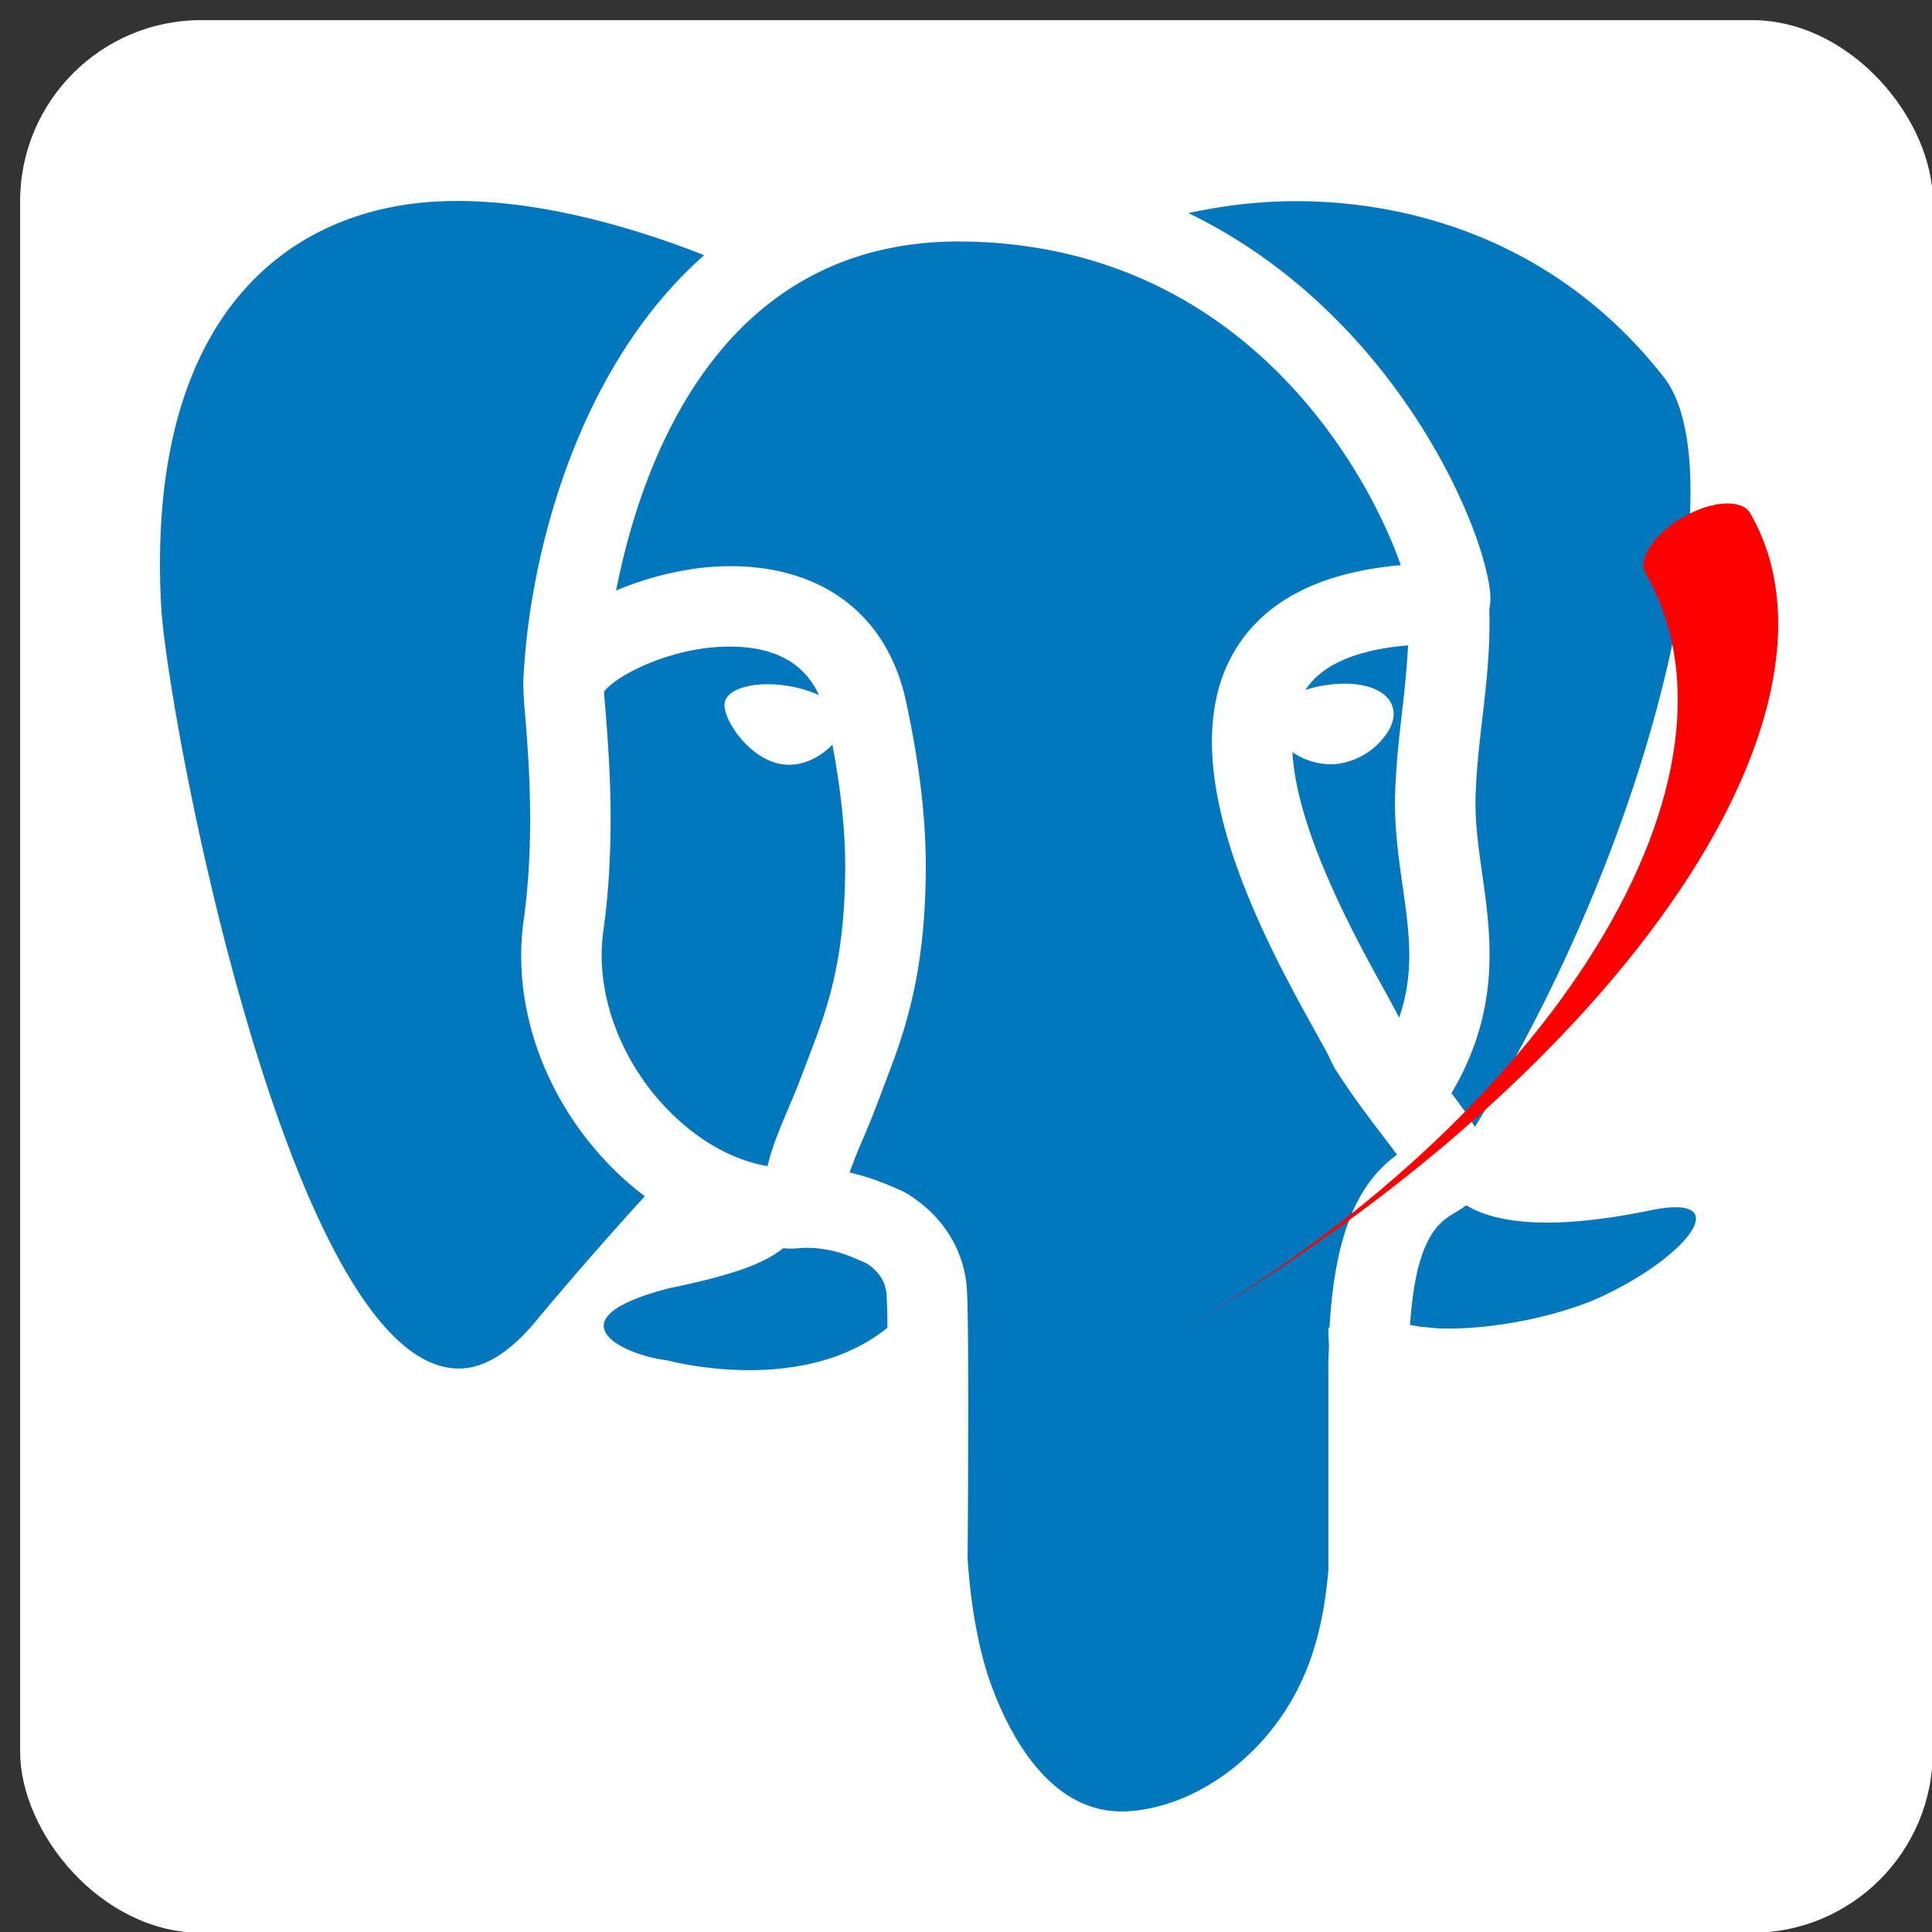 
    <svg width="48" height="48" viewBox="0 0 48 48" fill="none" xmlns="http://www.w3.org/2000/svg">
    <rect x="0" y="0" width="48" height="48" fill="#333333" stroke="none"/>
    <title>postgresql Icons</title>
    <rect data-testid="card-bg" x="0.5" y="0.5" rx="4.5" height="99%" width="99%" fill="white" stroke-opacity="1"/>
    <svg width="48" height="48" fill="none" xmlns="http://www.w3.org/2000/svg"><path d="M44.083 29.79c-.183-.83-.935-1.796-2.452-1.796-.31 0-.649.039-1.035.119-.708.146-1.311.217-1.842.24 4.133-7.04 6.816-16.818 4.159-20.213-3.501-4.473-8.214-5.141-10.711-5.141h-.235c-.929.016-1.893.13-2.863.34l-3.583.774A14.004 14.004 0 0024.018 4h-.046l-.152-.001c-1.593 0-3.046.338-4.341.973l-1.251-.493c-1.72-.678-4.308-1.485-6.868-1.485-.144 0-.287.003-.431.008-2.522.09-4.688 1.048-6.265 2.767-1.968 2.146-2.864 5.285-2.661 9.33.01.21 2.458 20.9 9.397 20.9h.089c.901-.022 1.76-.384 2.563-1.077.613.46 1.406.732 2.145.84.488.115 1.366.278 2.418.278 1.284 0 2.442-.263 3.44-.738-.001.88-.006 1.994-.016 3.418l-.001.075.005.075c.097 1.419.342 2.698.711 3.7 1.051 2.86 2.866 4.435 5.111 4.435.093 0 .188-.003.284-.01 1.846-.113 3.717-1.15 5.004-2.771 1.393-1.755 1.715-3.607 1.839-5.026L35 39.11v-4.168l.103.01.436.039.042.004.042.002c.124.006.252.008.381.008 1.507 0 3.362-.391 4.616-.974 1.199-.556 3.939-2.084 3.463-4.242z" fill="#fff"/><path d="M33 34c0-.205.012-.376.018-.565L33 33l.032-.022c.149-2.673.886-3.703 1.675-4.29-.11-.153-.237-.318-.356-.475-.333-.437-.748-.979-1.192-1.674l-.082-.158c-.067-.164-.229-.447-.435-.819-1.183-2.14-3.645-6.592-1.96-9.404.738-1.232 2.122-1.942 4.121-2.117-.817-2.323-3.878-7.926-10.818-8.04h-.006c-6.041-.099-8.026 5.391-8.672 8.671.89-.377 1.906-.606 2.836-.606h.043c2.29.017 3.865 1.24 4.323 3.354.335 1.552.496 2.91.492 4.153-.01 2.72-.558 4.15-1.042 5.411l-.154.408c-.124.334-.255.645-.379.937a12.31 12.31 0 00-.318.802c.484.11.864.265 1.125.38l.151.066c.047.02.094.043.137.07.848.515 1.376 1.308 1.489 2.232.061.498.051 3.893.03 6.855.087 1.285.305 2.364.593 3.146.409 1.114 1.431 3.241 3.394 3.12 1.37-.086 2.687-.92 3.561-2.02.938-1.18 1.284-2.487 1.414-3.958V34H33z" fill="#0277BD"/><path d="M15.114 28.917c-1.613-1.683-2.399-3.947-2.104-6.056.285-2.035.124-4.027.037-5.098a11.082 11.082 0 01-.047-.77c0-.008.002-.015.003-.023l-.002-.01c.121-3.022 1.286-7.788 4.493-10.62C15.932 5.723 13.388 4.912 11 5c-3.742.136-7.364 2.724-7 10 .137 2.73 3.222 19.103 7.44 19 .603-.015 1.229-.402 1.872-1.176a93.536 93.536 0 012.708-3.104 7.618 7.618 0 01-.906-.803zm21.909-14.186c.015.154.002.286-.022.408.031.92-.068 1.813-.169 2.677-.074.636-.15 1.293-.171 1.952-.021.645.07 1.282.166 1.956.225 1.578.459 3.36-.765 5.437.225.296.423.571.581.837 4.61-7.475 6.468-16.36 4.695-18.626-2.683-3.428-6.397-4.42-9.339-4.372-.921.015-1.758.14-2.473.294 5.076 2.46 7.337 7.732 7.497 9.437zM41 30.071c-2.665.55-3.947.257-4.569-.126-.1.072-.2.133-.293.19-.372.225-.961.583-1.105 2.782.083.016.156.025.246.044l.435.04c1.32.06 3.049-.31 4.063-.782 2.185-1.014 3.376-2.592 1.223-2.148zM22.023 32.12c-.037-.298-.198-.539-.492-.732l-.108-.047c-.361-.159-.77-.34-1.423-.34h-.004c-.127.01-.253.02-.38.02-.052 0-.103-.008-.155-.01-.474.365-1.148.647-2.816.99-2.98.76-1.221 1.655-.078 1.794 1.106.277 3.735.614 5.481-.809a13.664 13.664 0 00-.025-.866z" fill="#0277BD"/><path d="M20.681 18.5c-.292.303-.753.567-1.262.485-.828-.134-1.463-1.133-1.417-1.508.044-.374.751-.57 1.578-.435.287.047.548.128.768.228-.32-.688-.899-1.085-1.782-1.182-1.565-.174-3.226.644-3.56 1.097.007.11.02.25.033.417.093 1.147.265 3.284-.05 5.537-.208 1.485.393 3.169 1.567 4.395.757.79 1.641 1.29 2.513 1.438.111-.478.309-.944.513-1.425.113-.265.233-.547.346-.852l.162-.427c.443-1.155.9-2.35.909-4.703.004-.905-.107-1.938-.318-3.064zm14.166 3.507c-.104-.73-.211-1.484-.185-2.303.023-.742.105-1.442.184-2.12.062-.532.11-1.044.138-1.55-1.289.108-2.145.48-2.551 1.109.168-.057.358-.102.568-.13.892-.115 1.543.142 1.618.638.055.363-.253.705-.388.836a1.75 1.75 0 01-.981.488 1.559 1.559 0 01-.192.012c-.353 0-.69-.121-.949-.3.112 1.973 1.567 4.612 2.283 5.907.153.277.271.498.369.688.393-1.12.248-2.14.086-3.275z" fill="#0277BD"/></svg>
    <path d="M29.252 33.093C33.73 30.507 37.472 27.069 39.653 23.535C41.835 20.001 42.279 16.661 40.886 14.25C40.786 14.078 40.828 13.834 41.001 13.571C41.174 13.309 41.465 13.05 41.809 12.851C42.154 12.652 42.524 12.529 42.838 12.51C43.152 12.492 43.384 12.578 43.483 12.75C44.876 15.161 44.159 18.659 41.49 22.474C38.821 26.289 34.419 30.109 29.252 33.093V33.093Z" fill="red">
                      <animateTransform attributeName="transform" type="rotate" from="180 0 0" to="0 0 0" dur="1s" repeatCount="indefinite" />
                      </path>
    
    </svg>